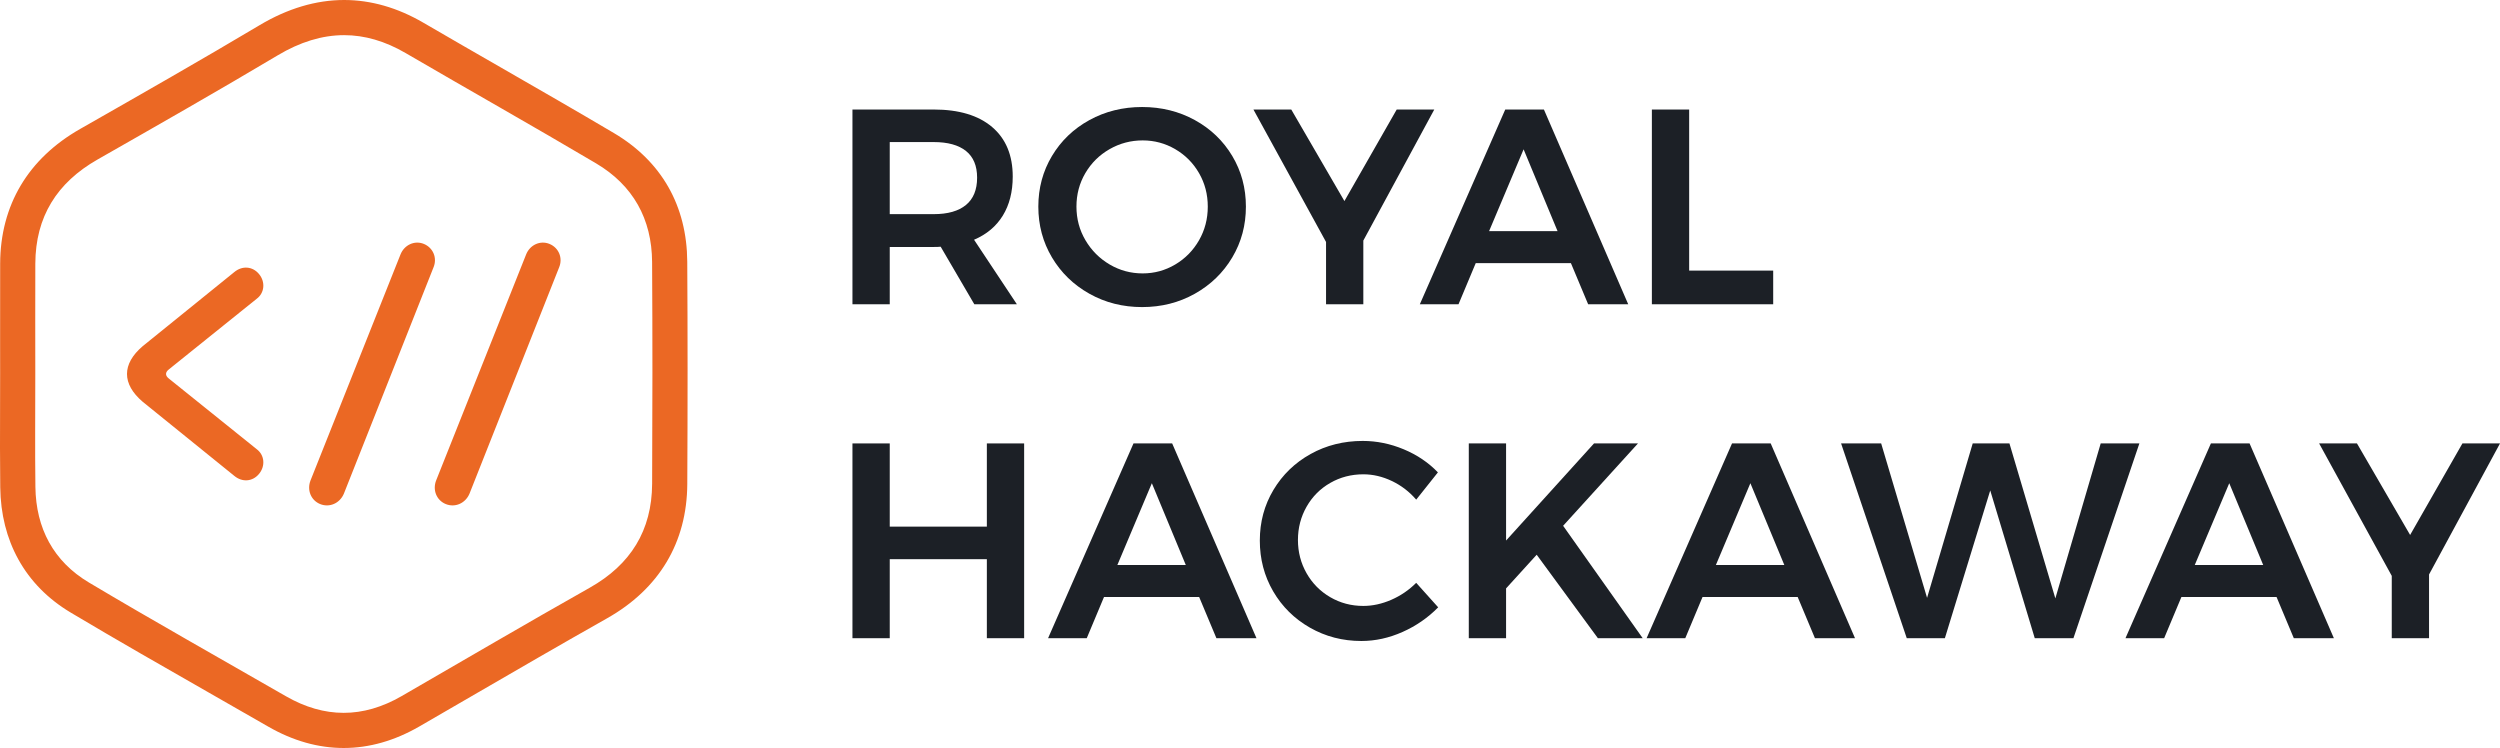 <svg xmlns="http://www.w3.org/2000/svg" xmlns:xlink="http://www.w3.org/1999/xlink" id="Layer_1" width="1066.696" height="319.156" x="0" y="0" enable-background="new 0 0 1066.696 319.156" version="1.1" viewBox="0 0 1066.696 319.156" xml:space="preserve"><g><g><path fill="#EB6824" d="M146.838,15c8.682,0,17.395,2.489,26.243,7.646c27.028,15.757,54.293,31.116,81.223,47.041 c15.797,9.341,23.828,23.731,23.936,42.103c0.188,31.548,0.175,63.099,0.011,94.646c-0.104,19.935-9.189,34.502-26.64,44.347 c-26.881,15.169-53.51,30.78-80.233,46.224c-8.25,4.768-16.496,7.15-24.741,7.15c-8.227,0-16.451-2.371-24.685-7.112 c-28.029-16.137-56.248-31.96-84.029-48.515c-15.09-8.994-22.588-23.129-22.816-40.756c-0.207-16.09-0.043-32.186-0.047-48.277 c-0.002-15.668-0.053-31.336,0.012-47.005c0.082-20.03,9.24-34.571,26.562-44.44c25.713-14.653,51.436-29.303,76.859-44.447 C127.991,17.945,137.396,15,146.838,15 M146.838,0c-11.965,0-24.085,3.605-36.024,10.716 c-24.947,14.861-50.667,29.518-75.54,43.692l-1.07,0.61C11.976,67.684,0.172,87.537,0.069,112.43 c-0.046,11.048-0.033,22.261-0.021,33.104c0.005,4.654,0.01,9.31,0.01,13.964c0.001,4.998-0.014,9.995-0.029,14.991 c-0.032,10.954-0.066,22.28,0.077,33.478c0.147,11.365,2.739,21.686,7.703,30.674c5.137,9.303,12.685,16.965,22.433,22.773 c19.551,11.65,39.586,23.094,58.96,34.16c8.29,4.734,16.861,9.632,25.265,14.469c10.5,6.047,21.324,9.113,32.169,9.113 c10.875,0,21.724-3.083,32.246-9.163c7.362-4.254,14.717-8.521,22.072-12.788c18.988-11.018,38.624-22.409,58.028-33.359 c22.288-12.574,34.139-32.398,34.268-57.33c0.174-33.43,0.171-64.442-0.011-94.813c-0.14-23.906-10.963-42.899-31.3-54.926 c-15.895-9.399-32.134-18.733-47.838-27.761c-10.987-6.316-22.35-12.848-33.465-19.327C169.605,3.26,158.235,0,146.838,0 L146.838,0z"/><g><path fill="#EB6824" d="M72.166,157.517c-1.758,1.318-1.758,2.783,0,4.102l37.346,30.021c3.367,2.49,3.809,7.176,1.025,10.545 s-7.179,3.66-10.545,0.879l-39.104-31.633c-8.934-7.617-8.934-16.11,0-23.727l39.104-31.634 c3.366-2.782,7.762-2.489,10.545,0.878c2.782,3.369,2.342,8.056-1.025,10.545L72.166,157.517z"/><path fill="#EB6824" d="M146.707,210.68c-1.758,4.103-6.15,6.004-10.105,4.394c-3.953-1.61-5.713-6.003-4.1-10.104l38.369-96.366 c1.61-4.1,6.006-6.149,9.959-4.539c3.955,1.61,5.858,6.004,4.102,10.105L146.707,210.68z"/><path fill="#EB6824" d="M200.306,210.68c-1.758,4.103-6.15,6.004-10.104,4.394c-3.953-1.61-5.711-6.003-4.101-10.104 l38.371-96.366c1.609-4.1,6.004-6.149,9.959-4.539c3.953,1.61,5.857,6.004,4.1,10.105L200.306,210.68z"/></g></g><g><path fill="#1C2026" d="M415.726,129.837l-14.365-24.576c-0.635,0.081-1.623,0.119-2.969,0.119h-18.758v24.457h-15.91V46.729 h34.668c10.764,0,19.074,2.493,24.934,7.479c5.855,4.986,8.785,12.032,8.785,21.133c0,6.491-1.406,12.033-4.215,16.623 c-2.811,4.59-6.906,8.033-12.289,10.328l18.283,27.544L415.726,129.837L415.726,129.837z M379.634,91.37h18.758 c6.016,0,10.604-1.306,13.772-3.918c3.164-2.611,4.748-6.488,4.748-11.635c0-5.064-1.584-8.863-4.748-11.396 c-3.168-2.533-7.758-3.801-13.772-3.801h-18.758V91.37z"/><path fill="#1C2026" d="M509.815,51.241c6.767,3.722,12.088,8.826,15.969,15.315c3.877,6.491,5.816,13.694,5.816,21.608 c0,7.915-1.939,15.138-5.816,21.667c-3.881,6.529-9.202,11.694-15.969,15.494c-6.768,3.799-14.268,5.698-22.5,5.698 c-8.231,0-15.729-1.899-22.498-5.698c-6.768-3.8-12.09-8.965-15.969-15.494c-3.879-6.529-5.816-13.752-5.816-21.667 c0-7.914,1.938-15.117,5.816-21.608c3.879-6.489,9.201-11.594,15.969-15.315c6.769-3.719,14.267-5.58,22.498-5.58 C495.548,45.661,503.048,47.522,509.815,51.241z M473.425,63.647c-4.354,2.494-7.797,5.896-10.328,10.211 c-2.535,4.315-3.799,9.082-3.799,14.307c0,5.224,1.284,10.014,3.856,14.366c2.57,4.353,6.017,7.796,10.328,10.329 c4.314,2.534,9.004,3.799,14.07,3.799c4.985,0,9.615-1.265,13.891-3.799c4.275-2.533,7.658-5.977,10.152-10.329 c2.492-4.354,3.738-9.143,3.738-14.366c0-5.225-1.246-9.991-3.738-14.307c-2.494-4.314-5.877-7.717-10.152-10.211 c-4.274-2.492-8.904-3.739-13.891-3.739C482.487,59.908,477.778,61.155,473.425,63.647z"/><path fill="#1C2026" d="M611.978,46.729l-30.275,55.919v27.188h-15.909v-26.594l-30.986-56.514h16.146L573.63,85.79l22.317-39.061 H611.978z"/><path fill="#1C2026" d="M677.632,129.837l-7.361-17.57h-40.604l-7.359,17.57h-16.504l36.449-83.107h16.502l35.975,83.107H677.632z M635.364,98.612h29.207l-14.483-34.905L635.364,98.612z"/><path fill="#1C2026" d="M704.819,46.729h15.908v68.742h35.854v14.365h-51.763V46.729z"/><path fill="#1C2026" d="M363.724,189.2h15.91v35.499h41.434V189.2h15.91v83.106h-15.91V238.59h-41.434v33.719h-15.91V189.2z"/><path fill="#1C2026" d="M519.017,272.309l-7.361-17.572H471.05l-7.359,17.572h-16.504l36.449-83.107h16.504l35.973,83.107H519.017 z M476.751,241.082h29.204l-14.483-34.904L476.751,241.082z"/><path fill="#1C2026" d="M593.872,205.229c-3.995-1.9-8.053-2.851-12.168-2.851c-5.146,0-9.854,1.229-14.129,3.683 s-7.639,5.838-10.092,10.149c-2.453,4.315-3.68,9.044-3.68,14.188c0,5.146,1.227,9.875,3.68,14.188s5.816,7.717,10.092,10.21 c4.273,2.493,8.982,3.74,14.129,3.74c3.955,0,7.935-0.87,11.933-2.612c3.996-1.74,7.539-4.156,10.625-7.242l9.379,10.447 c-4.354,4.434-9.418,7.938-15.195,10.51c-5.779,2.57-11.637,3.856-17.572,3.856c-7.995,0-15.313-1.9-21.965-5.699 c-6.646-3.799-11.871-8.963-15.672-15.493c-3.799-6.529-5.697-13.752-5.697-21.668c0-7.912,1.938-15.115,5.816-21.607 c3.879-6.488,9.16-11.594,15.852-15.314c6.688-3.721,14.107-5.58,22.261-5.58c5.938,0,11.754,1.188,17.452,3.562 c5.699,2.375,10.566,5.658,14.603,9.854l-9.26,11.635C601.331,209.779,597.868,207.127,593.872,205.229z"/><path fill="#1C2026" d="M700.903,272.309h-19.115l-26.118-35.617l-13.06,14.365v21.252H626.7V189.2h15.91v41.435l37.517-41.435 h18.758l-31.937,35.143L700.903,272.309z"/><path fill="#1C2026" d="M774.394,272.309l-7.361-17.572h-40.604l-7.359,17.572h-16.504l36.449-83.107h16.502l35.975,83.107 H774.394z M732.128,241.082h29.204l-14.483-34.904L732.128,241.082z"/><path fill="#1C2026" d="M896.323,189.2h16.504l-28.137,83.106h-16.504l-18.996-63.043l-19.352,63.043H813.57L785.554,189.2h17.098 l19.588,65.893l19.474-65.893h15.672l19.588,66.129L896.323,189.2z"/><path fill="#1C2026" d="M978.72,272.309l-7.361-17.572h-40.604l-7.361,17.572h-16.502l36.447-83.107h16.504l35.973,83.107H978.72z M936.454,241.082h29.205l-14.483-34.904L936.454,241.082z"/><path fill="#1C2026" d="M1066.696,189.2l-30.274,55.919v27.188h-15.91v-26.595L989.522,189.2h16.146l22.678,39.061l22.319-39.061 H1066.696z"/></g></g></svg>